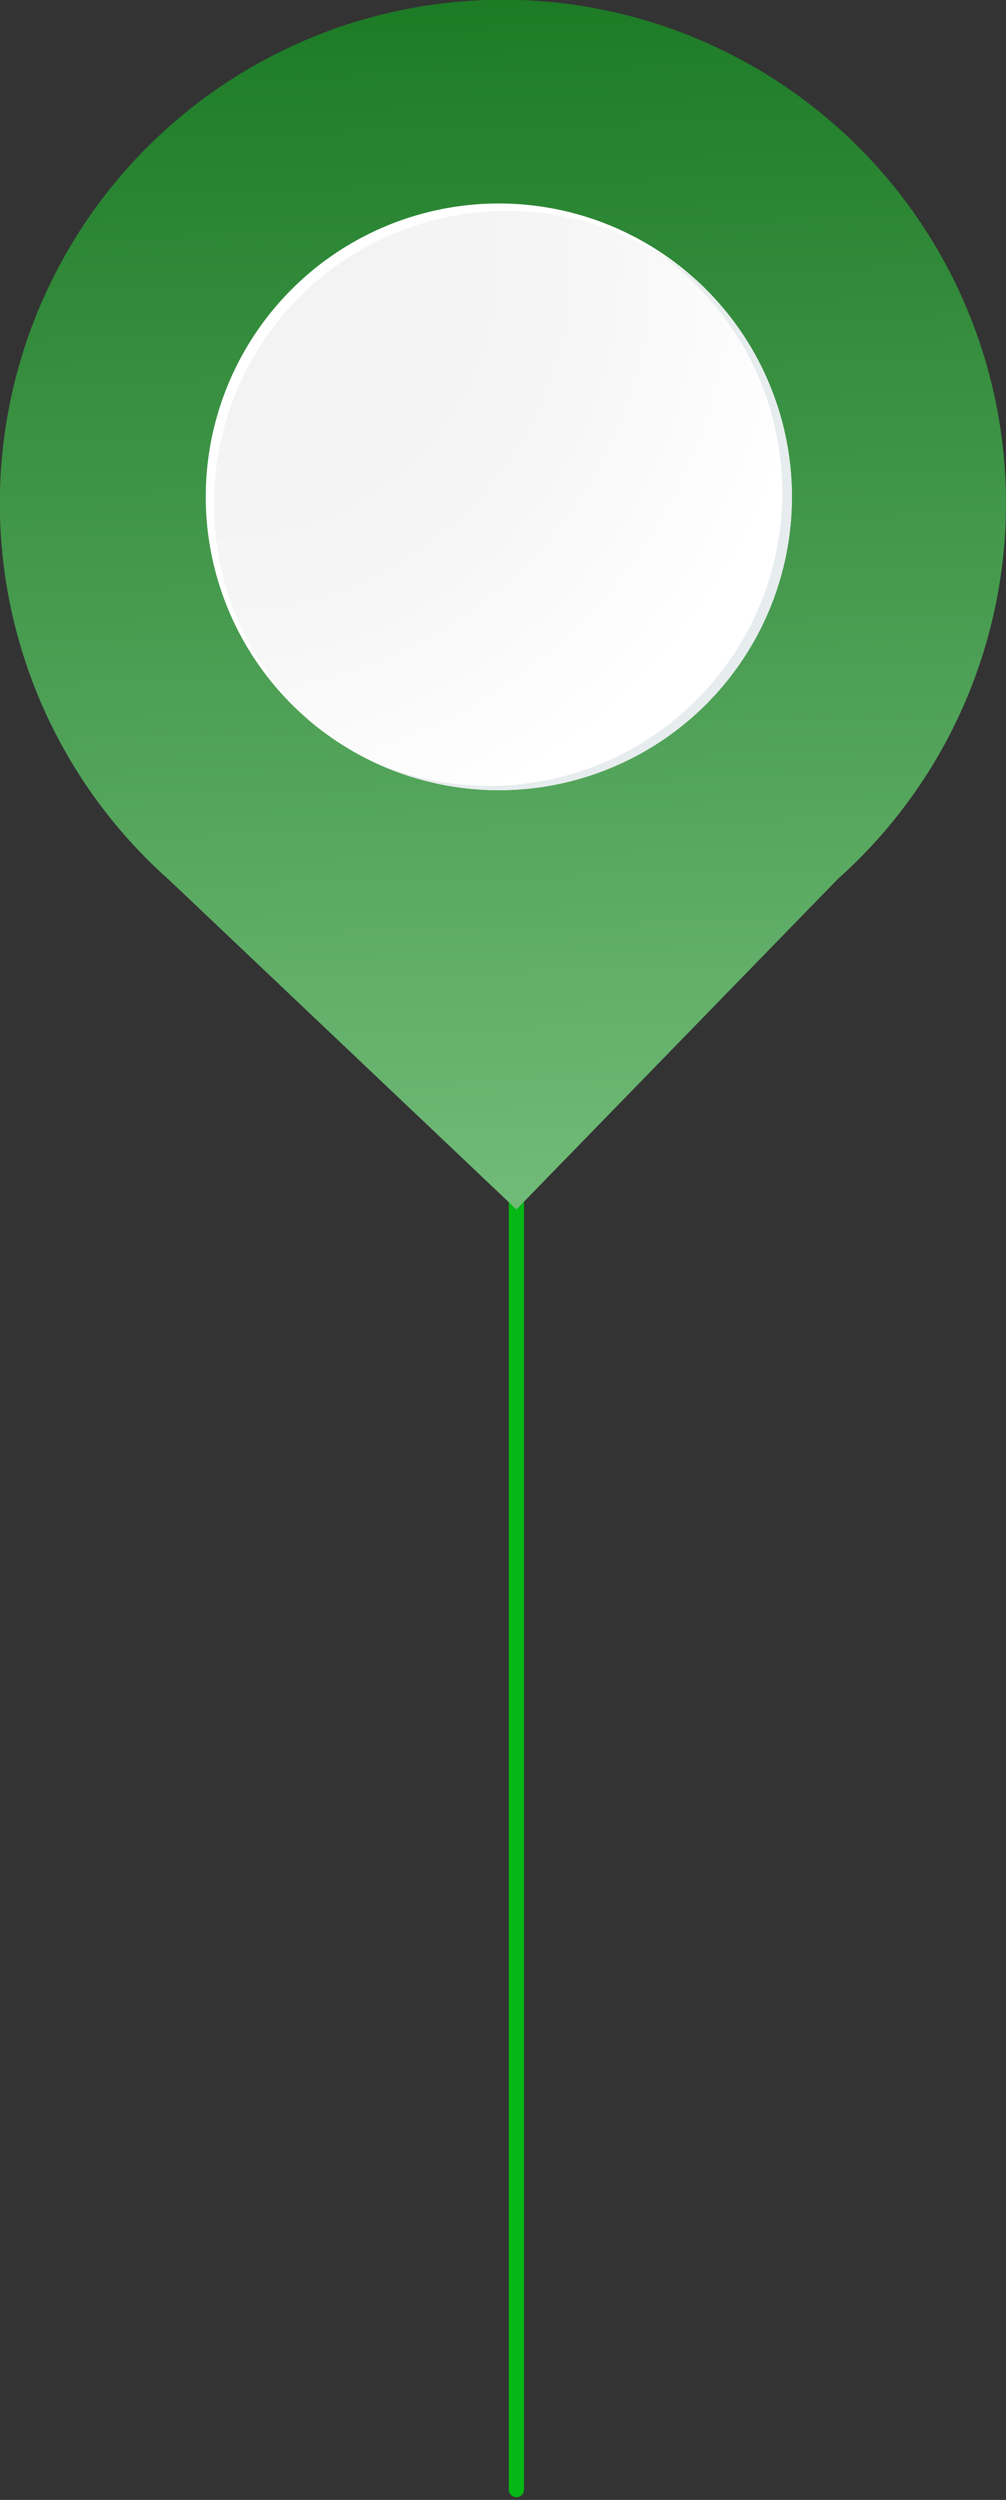 <svg xmlns="http://www.w3.org/2000/svg" xmlns:xlink="http://www.w3.org/1999/xlink" wclassth="66.037" height="163.952" viewBox="0 0 66.037 163.952">
  <rect x="0" y="0" width="66.037" height="163.952" fill="#333333" stroke="none"/>
  <defs>
    <linearGradient id="linear-gradient" x1="0.49" x2="0.513" y2="1" gradientUnits="objectBoundingBox">
      <stop offset="0" stop-color="#1d7b26"/>
      <stop offset="1" stop-color="#71bb78"/>
    </linearGradient>
    <radialGradient id="radial-gradient" cx="0.01" cy="0.085" r="1.463" gradientUnits="objectBoundingBox">
      <stop offset="0" stop-color="#f2f2f3"/>
      <stop offset="0.397" stop-color="#f5f5f6"/>
      <stop offset="0.715" stop-color="#fff"/>
    </radialGradient>
  </defs>
  <g id="pin5" transform="translate(9663.019 12625)">
    <path class="line5" d="M0,0H95.271" transform="translate(-9629.121 -12556.998) rotate(90)" fill="none" stroke="#03b714" stroke-linecap="round" stroke-linejoin="round" stroke-miterlimit="10" stroke-wclassth="1.358"/>
    <path class="path330" d="M11.118,57.726a33.023,33.023,0,1,1,43.888-.087L33.9,79.318,11.118,57.726Z" transform="translate(-9663.019 -12625)" fill="url(#linear-gradient)"/>
    <path class="path361" d="M38.468,18.871A19.236,19.236,0,1,0,19.6,38.466a19.236,19.236,0,0,0,18.867-19.6Z" transform="translate(-9649.512 -12611.652)" fill="#fff"/>
    <path class="path362" d="M6.22,33.4A19.235,19.235,0,0,1,31.706,4.592,19.235,19.235,0,0,1,6.22,33.4Z" transform="translate(-9648.967 -12611.172)" fill="url(#radial-gradient)"/>
    <path class="path363" d="M7.845,34.981A19.235,19.235,0,0,0,18.524,0a19.306,19.306,0,0,1,2.6,1.864A19.238,19.238,0,0,1,0,33.474a19.174,19.174,0,0,0,7.845,1.507Z" transform="translate(-9638.383 -12608.444)" fill="#e7ecee"/>
  </g>
</svg>

